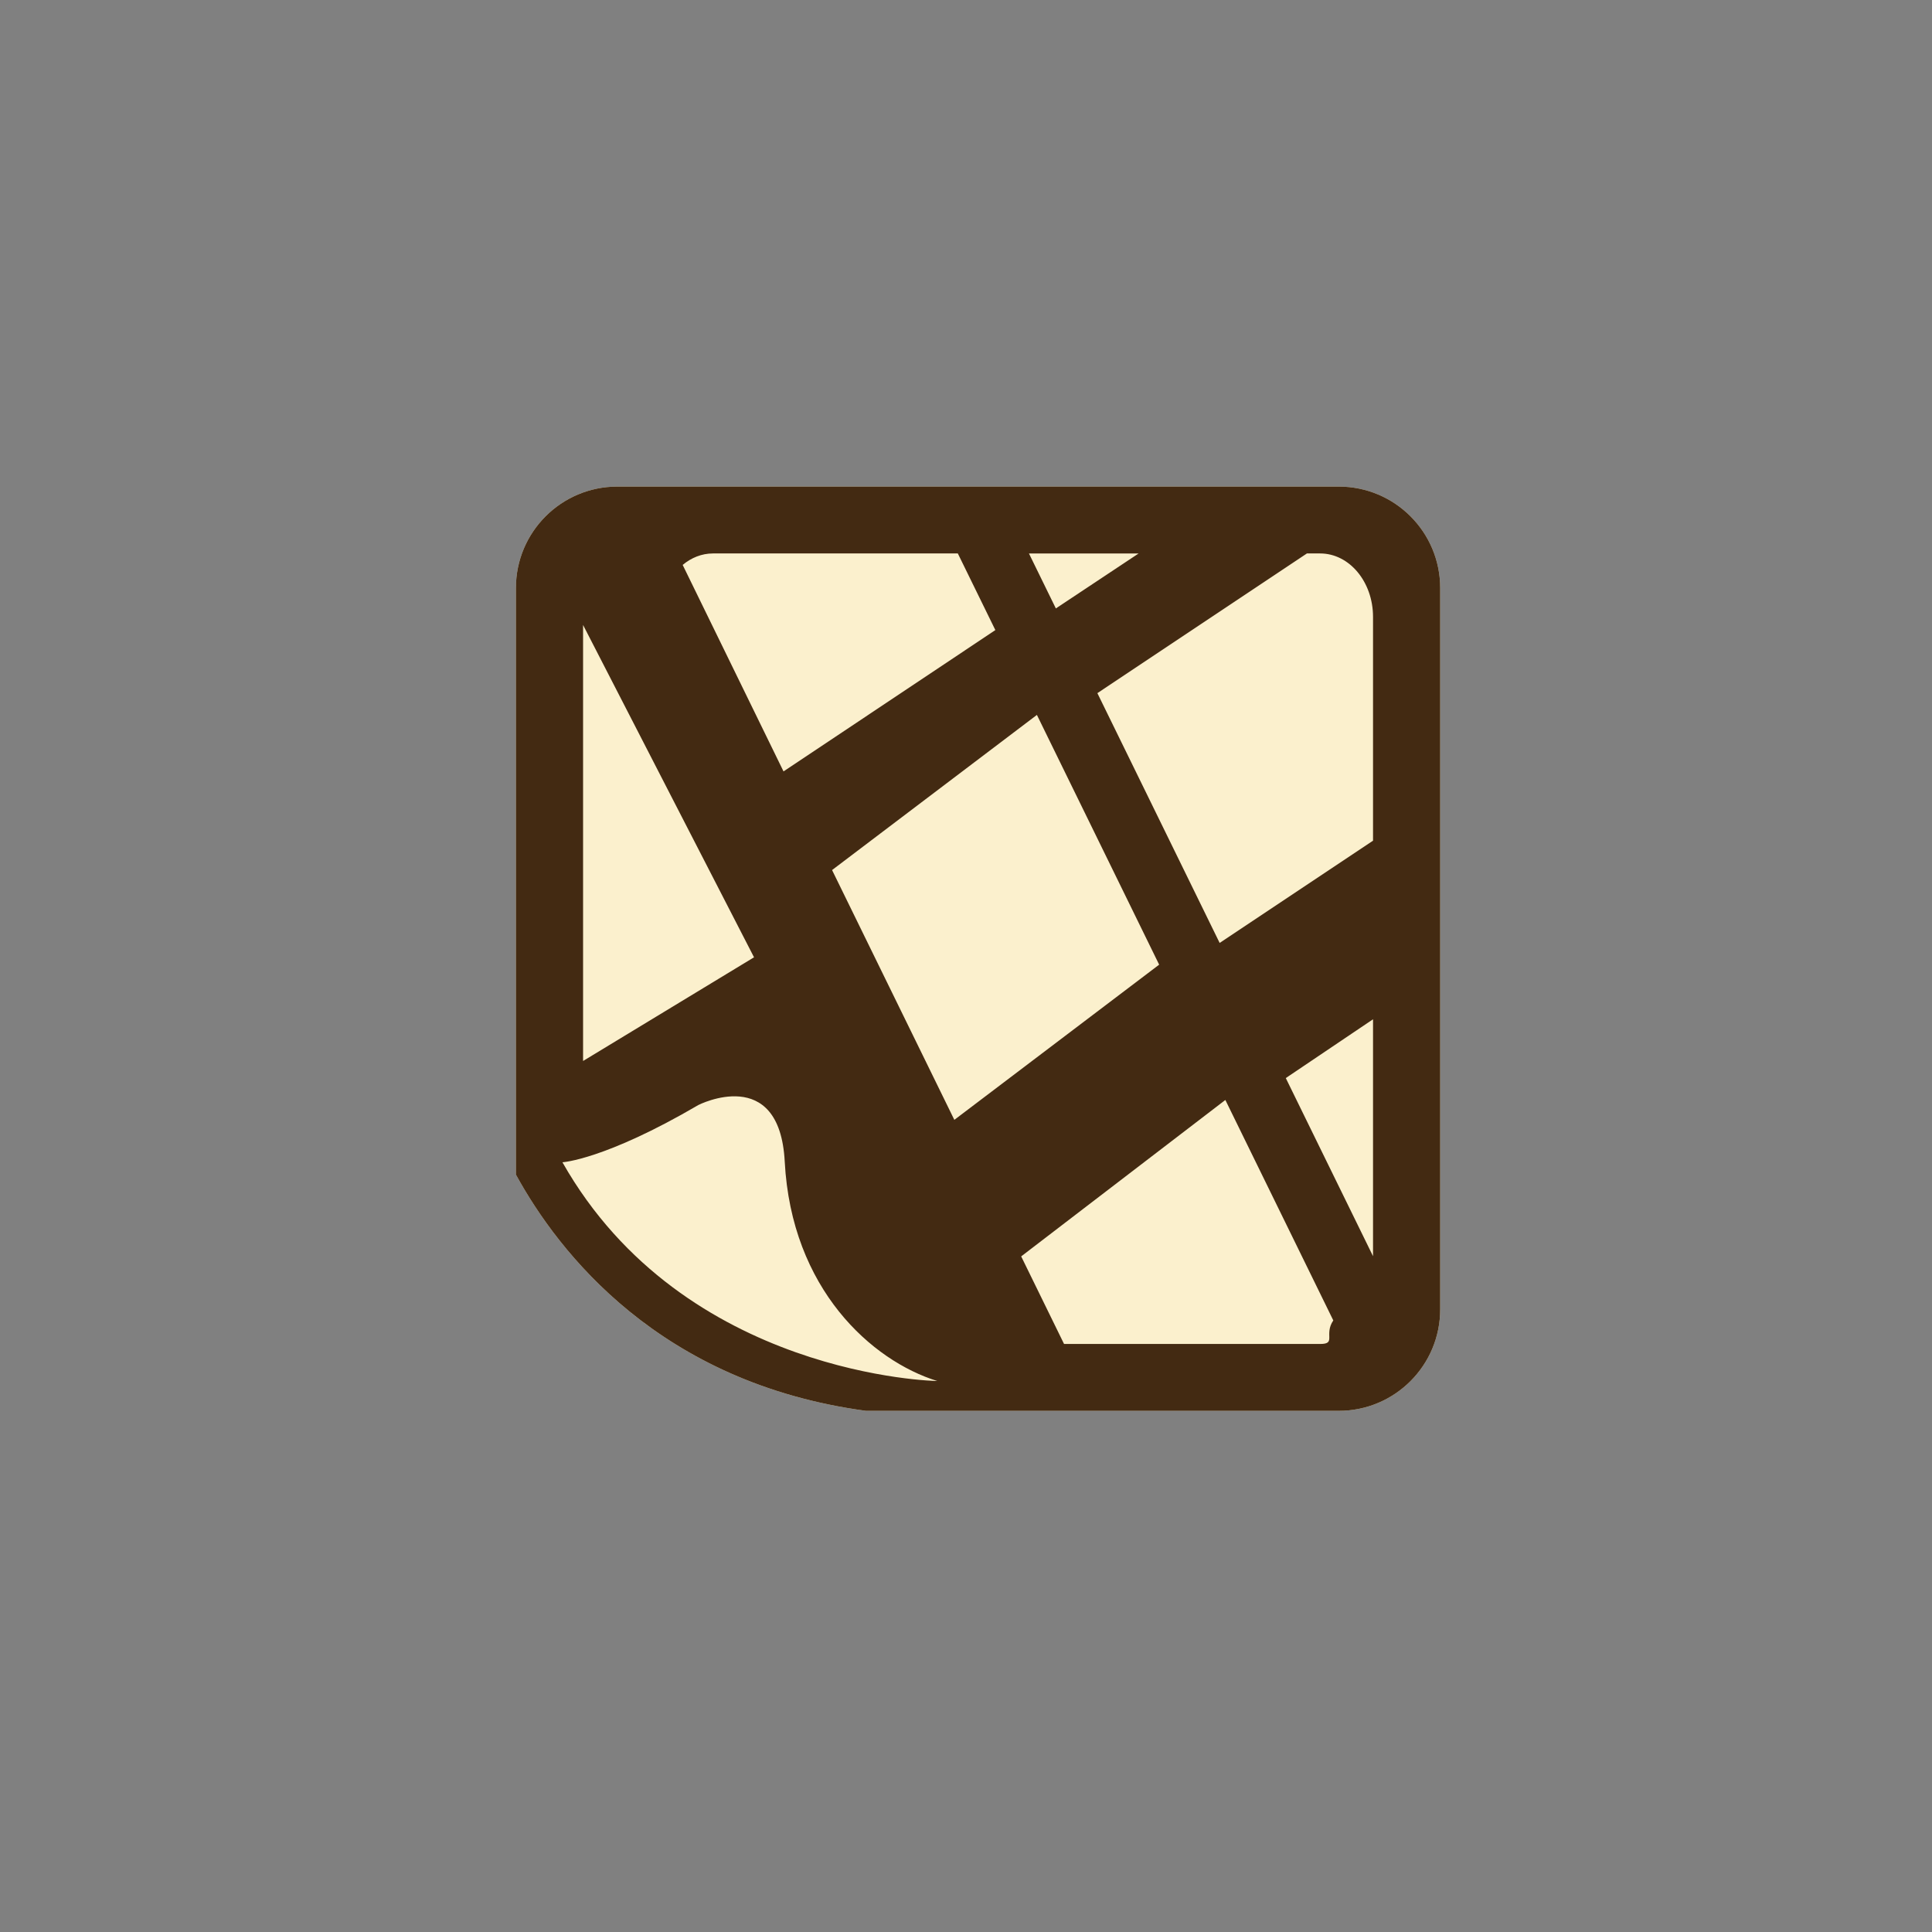 <?xml version="1.0" encoding="utf-8"?>
<!-- Generator: Adobe Illustrator 16.0.0, SVG Export Plug-In . SVG Version: 6.00 Build 0)  -->
<!DOCTYPE svg PUBLIC "-//W3C//DTD SVG 1.1//EN" "http://www.w3.org/Graphics/SVG/1.1/DTD/svg11.dtd">
<svg version="1.1" id="圖層_1" xmlns="http://www.w3.org/2000/svg" xmlns:xlink="http://www.w3.org/1999/xlink" x="0px" y="0px"
	 width="85.04px" height="85.04px" viewBox="0 0 85.04 85.04" enable-background="new 0 0 85.04 85.04" xml:space="preserve">
<rect x="0" y="0" width="85.04" height="85.04" fill="#808080" stroke="none"/>
<path fill="#FBF0CD" d="M58.928,21.418H27.172c-2.465,0-4.463,1.999-4.463,4.464v25.82c1.883,3.442,6.334,9.174,15.408,10.398
	h20.811c2.465,0,4.464-1.999,4.464-4.465V25.882C63.392,23.417,61.393,21.418,58.928,21.418z"/>
<path fill="#432A12" d="M58.928,21.418H27.173c-2.465,0-4.464,1.999-4.464,4.464v25.82c1.884,3.442,6.334,9.174,15.409,10.398h20.81
	c2.465,0,4.464-1.999,4.464-4.465V25.882C63.392,23.417,61.393,21.418,58.928,21.418z M50.118,24.362l-3.643,2.419l-1.184-2.419
	H50.118z M31.383,24.361H42.16l1.652,3.373l-9.324,6.221l-4.439-9.089C30.428,24.549,30.887,24.361,31.383,24.361z M25.665,27.509
	l7.525,14.628l-7.525,4.564V27.509z M24.756,51.159c0,0,1.852-0.102,5.986-2.521c0,0,3.571-1.821,3.799,2.489
	c0.296,5.621,3.84,8.771,6.713,9.66C41.254,60.79,30.111,60.609,24.756,51.159z M36.625,38.297l9.016-6.829l5.381,10.993
	l-9.015,6.831L36.625,38.297z M58.107,59.157H46.836l-1.887-3.855l8.987-6.885l4.751,9.703
	C58.262,58.752,58.838,59.157,58.107,59.157z M60.436,55.293l-3.84-7.84l3.84-2.588V55.293z M60.436,37.004l-6.751,4.501
	L48.303,30.51l9.223-6.149h0.581c1.286,0,2.329,1.249,2.329,2.792V37.004z"/>
</svg>
